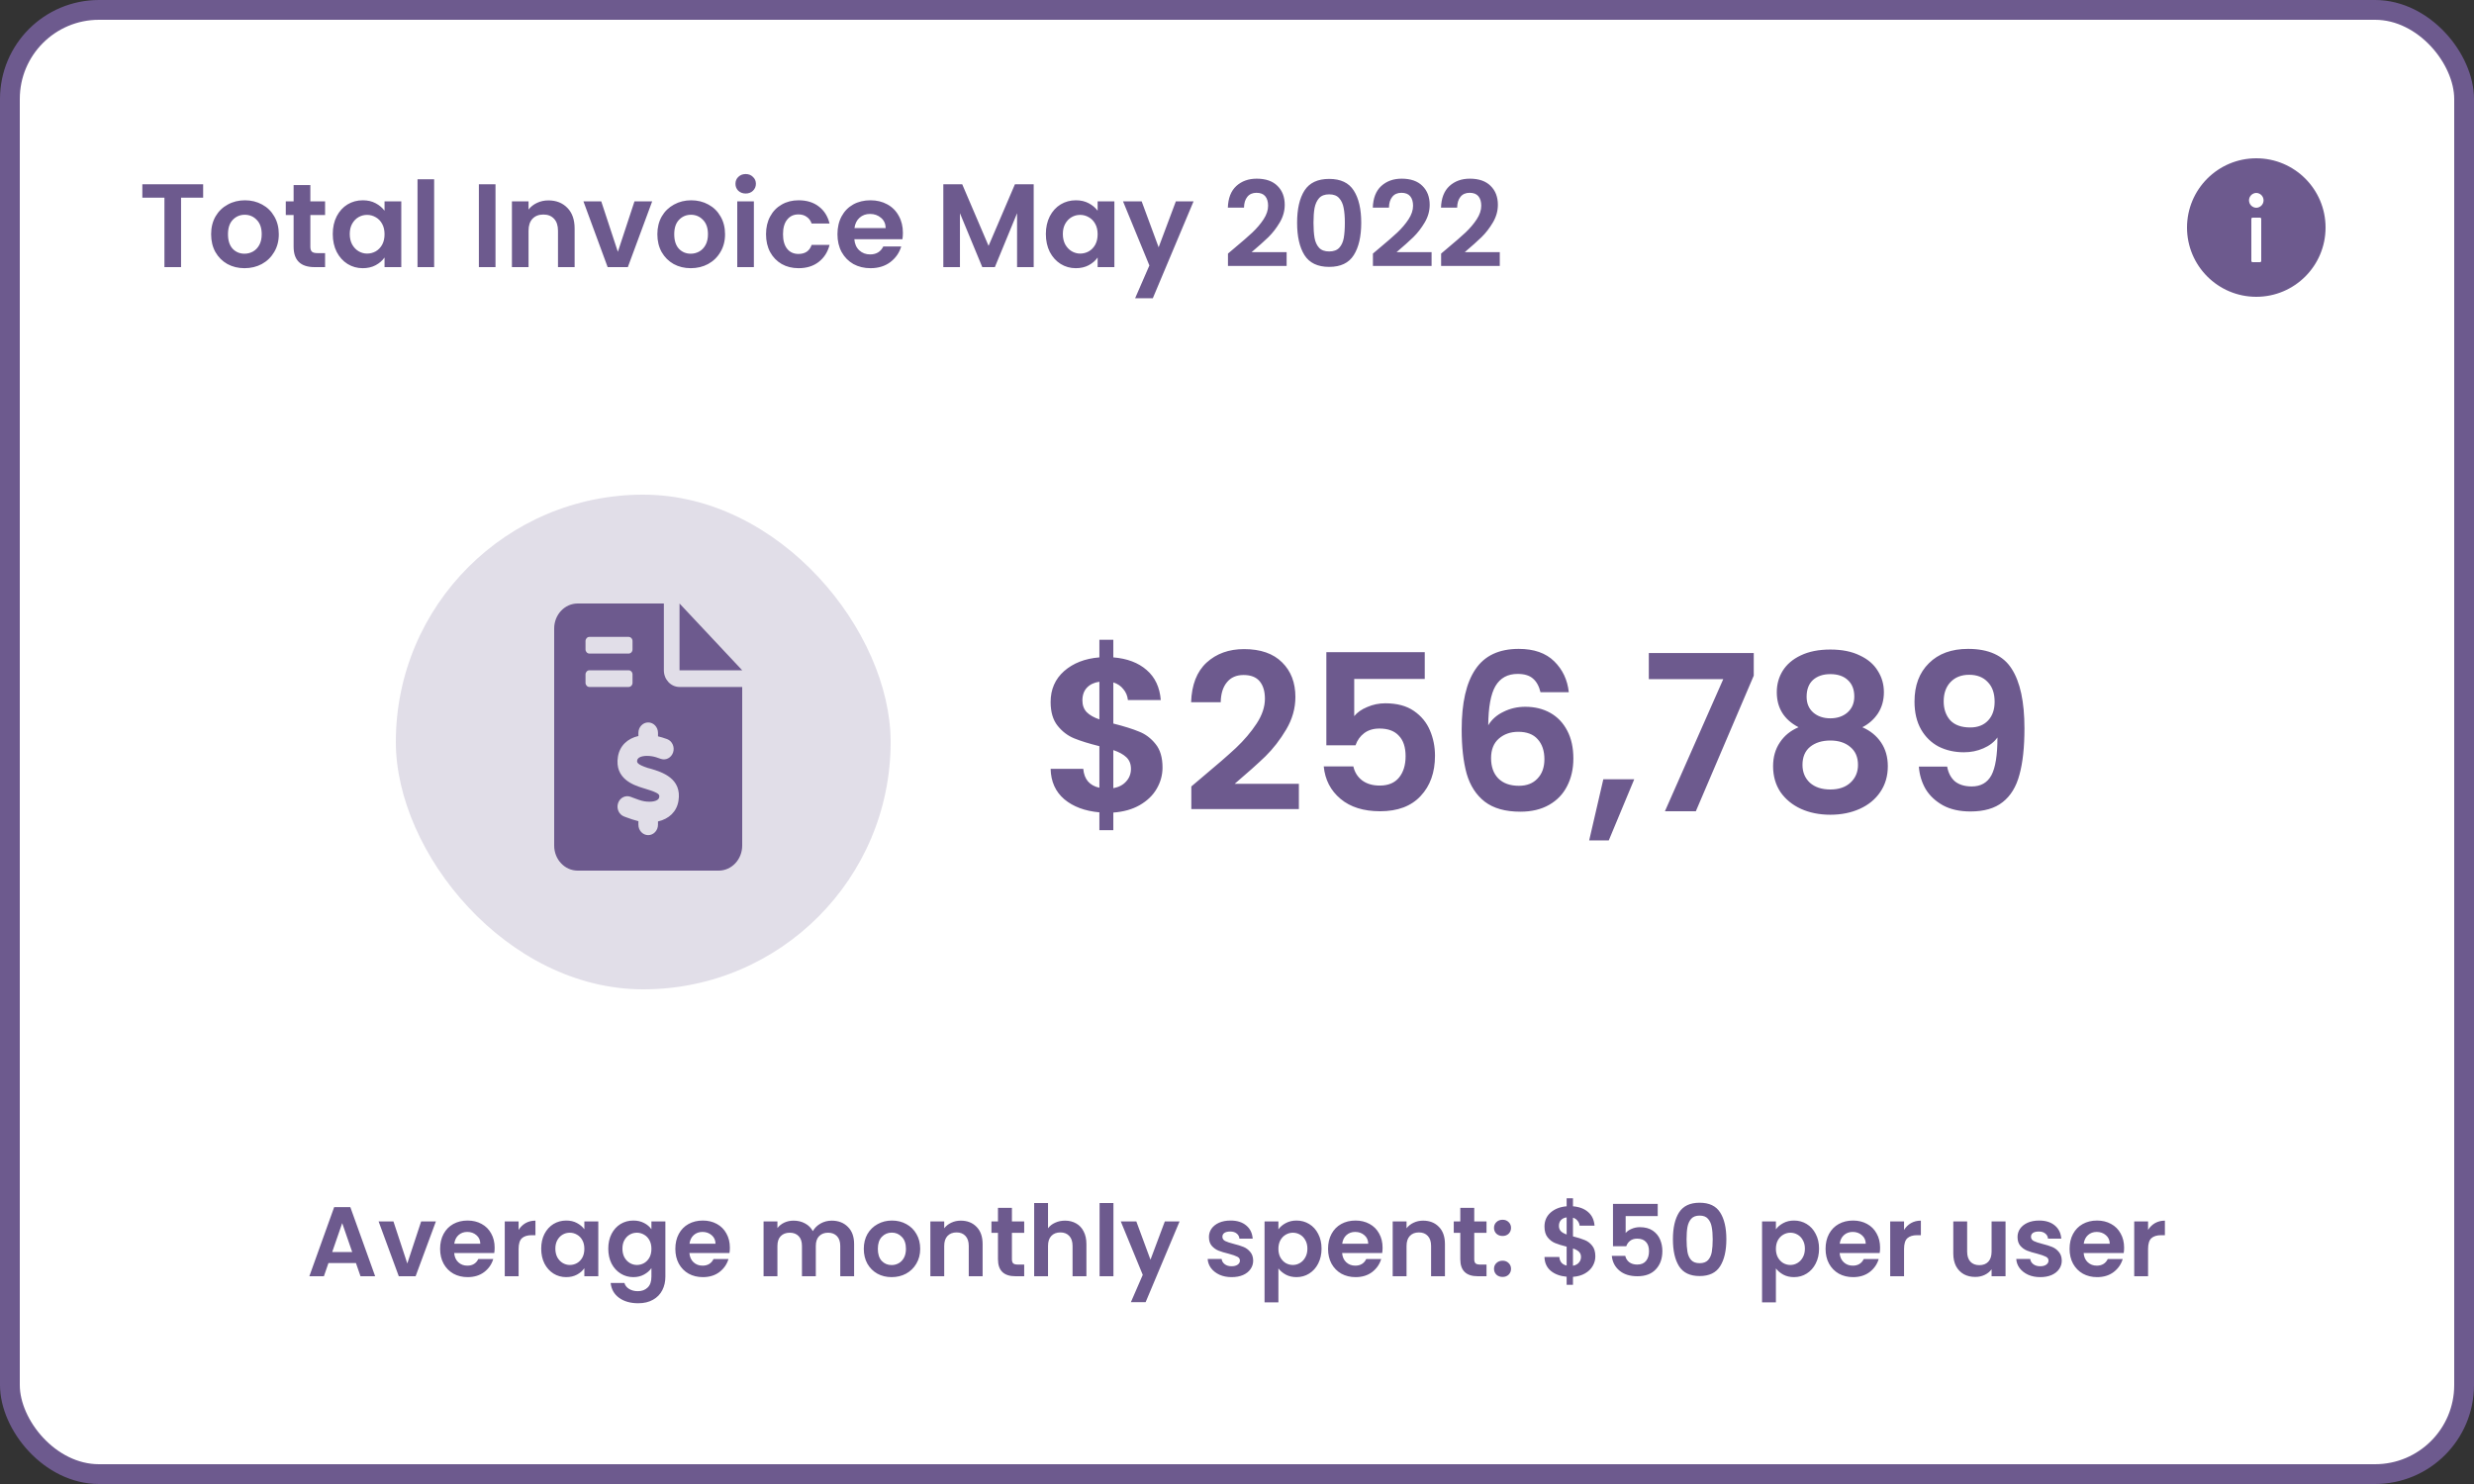 <svg width="250" height="150" viewBox="0 0 250 150" fill="none" xmlns="http://www.w3.org/2000/svg">
<rect x="0" y="0" width="250" height="150" fill="#333333" stroke="none"/>
<rect x="1" y="1" width="248" height="148" rx="9" fill="white"/>
<path d="M20.528 18.624V19.98H18.296V27H16.616V19.98H14.384V18.624H20.528ZM24.706 27.108C24.066 27.108 23.49 26.968 22.978 26.688C22.466 26.4 22.062 25.996 21.766 25.476C21.478 24.956 21.334 24.356 21.334 23.676C21.334 22.996 21.482 22.396 21.778 21.876C22.082 21.356 22.494 20.956 23.014 20.676C23.534 20.388 24.114 20.244 24.754 20.244C25.394 20.244 25.974 20.388 26.494 20.676C27.014 20.956 27.422 21.356 27.718 21.876C28.022 22.396 28.174 22.996 28.174 23.676C28.174 24.356 28.018 24.956 27.706 25.476C27.402 25.996 26.986 26.4 26.458 26.688C25.938 26.968 25.354 27.108 24.706 27.108ZM24.706 25.644C25.01 25.644 25.294 25.572 25.558 25.428C25.83 25.276 26.046 25.052 26.206 24.756C26.366 24.46 26.446 24.1 26.446 23.676C26.446 23.044 26.278 22.56 25.942 22.224C25.614 21.88 25.21 21.708 24.73 21.708C24.25 21.708 23.846 21.88 23.518 22.224C23.198 22.56 23.038 23.044 23.038 23.676C23.038 24.308 23.194 24.796 23.506 25.14C23.826 25.476 24.226 25.644 24.706 25.644ZM31.362 21.732V24.948C31.362 25.172 31.414 25.336 31.518 25.44C31.63 25.536 31.814 25.584 32.07 25.584H32.85V27H31.794C30.378 27 29.67 26.312 29.67 24.936V21.732H28.878V20.352H29.67V18.708H31.362V20.352H32.85V21.732H31.362ZM33.627 23.652C33.627 22.98 33.758 22.384 34.023 21.864C34.294 21.344 34.658 20.944 35.114 20.664C35.578 20.384 36.094 20.244 36.663 20.244C37.158 20.244 37.59 20.344 37.959 20.544C38.334 20.744 38.635 20.996 38.858 21.3V20.352H40.55V27H38.858V26.028C38.642 26.34 38.343 26.6 37.959 26.808C37.583 27.008 37.147 27.108 36.651 27.108C36.09 27.108 35.578 26.964 35.114 26.676C34.658 26.388 34.294 25.984 34.023 25.464C33.758 24.936 33.627 24.332 33.627 23.652ZM38.858 23.676C38.858 23.268 38.779 22.92 38.618 22.632C38.459 22.336 38.242 22.112 37.971 21.96C37.699 21.8 37.407 21.72 37.094 21.72C36.782 21.72 36.495 21.796 36.23 21.948C35.967 22.1 35.751 22.324 35.583 22.62C35.422 22.908 35.343 23.252 35.343 23.652C35.343 24.052 35.422 24.404 35.583 24.708C35.751 25.004 35.967 25.232 36.23 25.392C36.502 25.552 36.791 25.632 37.094 25.632C37.407 25.632 37.699 25.556 37.971 25.404C38.242 25.244 38.459 25.02 38.618 24.732C38.779 24.436 38.858 24.084 38.858 23.676ZM43.871 18.12V27H42.191V18.12H43.871ZM50.071 18.624V27H48.391V18.624H50.071ZM55.414 20.256C56.206 20.256 56.846 20.508 57.334 21.012C57.822 21.508 58.066 22.204 58.066 23.1V27H56.386V23.328C56.386 22.8 56.254 22.396 55.99 22.116C55.726 21.828 55.366 21.684 54.91 21.684C54.446 21.684 54.078 21.828 53.806 22.116C53.542 22.396 53.41 22.8 53.41 23.328V27H51.73V20.352H53.41V21.18C53.634 20.892 53.918 20.668 54.262 20.508C54.614 20.34 54.998 20.256 55.414 20.256ZM62.436 25.452L64.116 20.352H65.904L63.444 27H61.404L58.956 20.352H60.756L62.436 25.452ZM69.799 27.108C69.159 27.108 68.584 26.968 68.072 26.688C67.559 26.4 67.156 25.996 66.859 25.476C66.572 24.956 66.427 24.356 66.427 23.676C66.427 22.996 66.576 22.396 66.871 21.876C67.175 21.356 67.588 20.956 68.108 20.676C68.627 20.388 69.207 20.244 69.847 20.244C70.487 20.244 71.067 20.388 71.588 20.676C72.108 20.956 72.516 21.356 72.811 21.876C73.115 22.396 73.267 22.996 73.267 23.676C73.267 24.356 73.112 24.956 72.799 25.476C72.496 25.996 72.079 26.4 71.552 26.688C71.031 26.968 70.448 27.108 69.799 27.108ZM69.799 25.644C70.103 25.644 70.388 25.572 70.651 25.428C70.924 25.276 71.139 25.052 71.299 24.756C71.46 24.46 71.54 24.1 71.54 23.676C71.54 23.044 71.371 22.56 71.035 22.224C70.707 21.88 70.303 21.708 69.823 21.708C69.344 21.708 68.939 21.88 68.612 22.224C68.291 22.56 68.132 23.044 68.132 23.676C68.132 24.308 68.287 24.796 68.6 25.14C68.919 25.476 69.32 25.644 69.799 25.644ZM75.352 19.56C75.056 19.56 74.808 19.468 74.608 19.284C74.416 19.092 74.32 18.856 74.32 18.576C74.32 18.296 74.416 18.064 74.608 17.88C74.808 17.688 75.056 17.592 75.352 17.592C75.648 17.592 75.892 17.688 76.084 17.88C76.284 18.064 76.384 18.296 76.384 18.576C76.384 18.856 76.284 19.092 76.084 19.284C75.892 19.468 75.648 19.56 75.352 19.56ZM76.18 20.352V27H74.5V20.352H76.18ZM77.408 23.676C77.408 22.988 77.548 22.388 77.828 21.876C78.108 21.356 78.496 20.956 78.992 20.676C79.488 20.388 80.056 20.244 80.696 20.244C81.52 20.244 82.2 20.452 82.736 20.868C83.28 21.276 83.644 21.852 83.828 22.596H82.016C81.92 22.308 81.756 22.084 81.524 21.924C81.3 21.756 81.02 21.672 80.684 21.672C80.204 21.672 79.824 21.848 79.544 22.2C79.264 22.544 79.124 23.036 79.124 23.676C79.124 24.308 79.264 24.8 79.544 25.152C79.824 25.496 80.204 25.668 80.684 25.668C81.364 25.668 81.808 25.364 82.016 24.756H83.828C83.644 25.476 83.28 26.048 82.736 26.472C82.192 26.896 81.512 27.108 80.696 27.108C80.056 27.108 79.488 26.968 78.992 26.688C78.496 26.4 78.108 26 77.828 25.488C77.548 24.968 77.408 24.364 77.408 23.676ZM91.239 23.532C91.239 23.772 91.222 23.988 91.191 24.18H86.331C86.371 24.66 86.538 25.036 86.835 25.308C87.13 25.58 87.495 25.716 87.927 25.716C88.55 25.716 88.995 25.448 89.258 24.912H91.07C90.879 25.552 90.51 26.08 89.966 26.496C89.422 26.904 88.754 27.108 87.963 27.108C87.323 27.108 86.746 26.968 86.234 26.688C85.731 26.4 85.335 25.996 85.046 25.476C84.766 24.956 84.626 24.356 84.626 23.676C84.626 22.988 84.766 22.384 85.046 21.864C85.326 21.344 85.719 20.944 86.222 20.664C86.727 20.384 87.306 20.244 87.963 20.244C88.594 20.244 89.159 20.38 89.654 20.652C90.159 20.924 90.546 21.312 90.819 21.816C91.099 22.312 91.239 22.884 91.239 23.532ZM89.499 23.052C89.49 22.62 89.335 22.276 89.031 22.02C88.727 21.756 88.355 21.624 87.915 21.624C87.499 21.624 87.147 21.752 86.859 22.008C86.579 22.256 86.406 22.604 86.343 23.052H89.499ZM104.456 18.624V27H102.776V21.552L100.532 27H99.26L97.004 21.552V27H95.324V18.624H97.232L99.896 24.852L102.56 18.624H104.456ZM105.685 23.652C105.685 22.98 105.817 22.384 106.081 21.864C106.353 21.344 106.717 20.944 107.173 20.664C107.637 20.384 108.153 20.244 108.721 20.244C109.217 20.244 109.649 20.344 110.017 20.544C110.393 20.744 110.693 20.996 110.917 21.3V20.352H112.609V27H110.917V26.028C110.701 26.34 110.401 26.6 110.017 26.808C109.641 27.008 109.205 27.108 108.709 27.108C108.149 27.108 107.637 26.964 107.173 26.676C106.717 26.388 106.353 25.984 106.081 25.464C105.817 24.936 105.685 24.332 105.685 23.652ZM110.917 23.676C110.917 23.268 110.837 22.92 110.677 22.632C110.517 22.336 110.301 22.112 110.029 21.96C109.757 21.8 109.465 21.72 109.153 21.72C108.841 21.72 108.553 21.796 108.289 21.948C108.025 22.1 107.809 22.324 107.641 22.62C107.481 22.908 107.401 23.252 107.401 23.652C107.401 24.052 107.481 24.404 107.641 24.708C107.809 25.004 108.025 25.232 108.289 25.392C108.561 25.552 108.849 25.632 109.153 25.632C109.465 25.632 109.757 25.556 110.029 25.404C110.301 25.244 110.517 25.02 110.677 24.732C110.837 24.436 110.917 24.084 110.917 23.676ZM120.61 20.352L116.494 30.144H114.706L116.146 26.832L113.482 20.352H115.366L117.082 24.996L118.822 20.352H120.61ZM124.711 25.104C125.479 24.464 126.091 23.932 126.547 23.508C127.003 23.076 127.383 22.628 127.687 22.164C127.991 21.7 128.143 21.244 128.143 20.796C128.143 20.388 128.047 20.068 127.855 19.836C127.663 19.604 127.367 19.488 126.967 19.488C126.567 19.488 126.259 19.624 126.043 19.896C125.827 20.16 125.715 20.524 125.707 20.988H124.075C124.107 20.028 124.391 19.3 124.927 18.804C125.471 18.308 126.159 18.06 126.991 18.06C127.903 18.06 128.603 18.304 129.091 18.792C129.579 19.272 129.823 19.908 129.823 20.7C129.823 21.324 129.655 21.92 129.319 22.488C128.983 23.056 128.599 23.552 128.167 23.976C127.735 24.392 127.171 24.896 126.475 25.488H130.015V26.88H124.087V25.632L124.711 25.104ZM131.074 22.512C131.074 21.128 131.322 20.044 131.818 19.26C132.322 18.476 133.154 18.084 134.314 18.084C135.474 18.084 136.302 18.476 136.798 19.26C137.302 20.044 137.554 21.128 137.554 22.512C137.554 23.904 137.302 24.996 136.798 25.788C136.302 26.58 135.474 26.976 134.314 26.976C133.154 26.976 132.322 26.58 131.818 25.788C131.322 24.996 131.074 23.904 131.074 22.512ZM135.898 22.512C135.898 21.92 135.858 21.424 135.778 21.024C135.706 20.616 135.554 20.284 135.322 20.028C135.098 19.772 134.762 19.644 134.314 19.644C133.866 19.644 133.526 19.772 133.294 20.028C133.07 20.284 132.918 20.616 132.838 21.024C132.766 21.424 132.73 21.92 132.73 22.512C132.73 23.12 132.766 23.632 132.838 24.048C132.91 24.456 133.062 24.788 133.294 25.044C133.526 25.292 133.866 25.416 134.314 25.416C134.762 25.416 135.102 25.292 135.334 25.044C135.566 24.788 135.718 24.456 135.79 24.048C135.862 23.632 135.898 23.12 135.898 22.512ZM139.359 25.104C140.127 24.464 140.739 23.932 141.195 23.508C141.651 23.076 142.031 22.628 142.335 22.164C142.639 21.7 142.791 21.244 142.791 20.796C142.791 20.388 142.695 20.068 142.503 19.836C142.311 19.604 142.015 19.488 141.615 19.488C141.215 19.488 140.907 19.624 140.691 19.896C140.475 20.16 140.363 20.524 140.355 20.988H138.723C138.755 20.028 139.039 19.3 139.575 18.804C140.119 18.308 140.807 18.06 141.639 18.06C142.551 18.06 143.251 18.304 143.739 18.792C144.227 19.272 144.471 19.908 144.471 20.7C144.471 21.324 144.303 21.92 143.967 22.488C143.631 23.056 143.247 23.552 142.815 23.976C142.383 24.392 141.819 24.896 141.123 25.488H144.663V26.88H138.735V25.632L139.359 25.104ZM146.25 25.104C147.018 24.464 147.63 23.932 148.086 23.508C148.542 23.076 148.922 22.628 149.226 22.164C149.53 21.7 149.682 21.244 149.682 20.796C149.682 20.388 149.586 20.068 149.394 19.836C149.202 19.604 148.906 19.488 148.506 19.488C148.106 19.488 147.798 19.624 147.582 19.896C147.366 20.16 147.254 20.524 147.246 20.988H145.614C145.646 20.028 145.93 19.3 146.466 18.804C147.01 18.308 147.698 18.06 148.53 18.06C149.442 18.06 150.142 18.304 150.63 18.792C151.118 19.272 151.362 19.908 151.362 20.7C151.362 21.324 151.194 21.92 150.858 22.488C150.522 23.056 150.138 23.552 149.706 23.976C149.274 24.392 148.71 24.896 148.014 25.488H151.554V26.88H145.626V25.632L146.25 25.104Z" fill="#6D5A8E"/>
<path d="M228 16C224.134 16 221 19.134 221 23C221 26.866 224.134 30 228 30C231.866 30 235 26.866 235 23C235 19.134 231.866 16 228 16ZM228.5 26.375C228.5 26.444 228.444 26.5 228.375 26.5H227.625C227.556 26.5 227.5 26.444 227.5 26.375V22.125C227.5 22.056 227.556 22 227.625 22H228.375C228.444 22 228.5 22.056 228.5 22.125V26.375ZM228 21C227.804 20.996 227.617 20.915 227.479 20.775C227.342 20.635 227.265 20.446 227.265 20.25C227.265 20.054 227.342 19.865 227.479 19.725C227.617 19.585 227.804 19.504 228 19.5C228.196 19.504 228.383 19.585 228.521 19.725C228.658 19.865 228.735 20.054 228.735 20.25C228.735 20.446 228.658 20.635 228.521 20.775C228.383 20.915 228.196 20.996 228 21Z" fill="#6D5A8E"/>
<rect x="40" y="50" width="50" height="50" rx="25" fill="#6D5A8E" fill-opacity="0.2"/>
<path d="M75 67.75H68.667V61L75 67.75ZM68.667 69.438H75V85.469C75 86.867 73.937 88 72.625 88H58.375C57.063 88 56 86.866 56 85.469V63.531C56 62.133 57.063 61 58.375 61H67.083L67.084 67.75C67.083 68.683 67.791 69.438 68.667 69.438ZM59.167 65.641C59.167 65.872 59.346 66.062 59.562 66.062H63.521C63.739 66.062 63.917 65.872 63.917 65.641V64.797C63.917 64.566 63.739 64.375 63.521 64.375H59.562C59.346 64.375 59.167 64.566 59.167 64.797V65.641ZM59.562 69.438H63.521C63.739 69.438 63.917 69.248 63.917 69.016V68.172C63.917 67.94 63.739 67.75 63.521 67.75H59.562C59.346 67.75 59.167 67.94 59.167 68.172V69.016C59.167 69.248 59.346 69.438 59.562 69.438ZM65.772 77.706L65.456 77.622C64.327 77.253 64.352 77.037 64.392 76.847C64.46 76.435 65.213 76.334 65.889 76.445C66.166 76.489 66.47 76.593 66.76 76.7C67.274 76.89 67.84 76.598 68.019 76.049C68.198 75.499 67.925 74.898 67.409 74.706C67.052 74.575 66.76 74.491 66.491 74.428V74.078C66.491 73.496 66.048 73.023 65.501 73.023C64.954 73.023 64.511 73.496 64.511 74.078V74.394C63.402 74.648 62.62 75.386 62.442 76.488C62.076 78.747 64.084 79.375 64.942 79.644L65.229 79.733C66.678 80.174 66.654 80.323 66.611 80.591C66.543 81.003 65.79 81.105 65.111 80.993C64.768 80.939 64.329 80.771 63.941 80.623L63.719 80.537C63.204 80.347 62.639 80.632 62.457 81.181C62.275 81.73 62.545 82.333 63.06 82.528L63.271 82.607C63.655 82.754 64.082 82.901 64.511 83.003V83.359C64.511 83.941 64.954 84.414 65.501 84.414C66.047 84.414 66.49 83.941 66.49 83.359V83.03C67.597 82.777 68.381 82.052 68.56 80.95C68.929 78.666 66.876 78.038 65.772 77.706Z" fill="#6D5A8E"/>
<path d="M117.474 77.578C117.474 78.341 117.276 79.059 116.88 79.734C116.499 80.394 115.927 80.944 115.164 81.384C114.416 81.809 113.529 82.059 112.502 82.132V83.914H111.094V82.11C109.627 81.978 108.447 81.538 107.552 80.79C106.657 80.027 106.195 79.001 106.166 77.71H109.466C109.554 78.766 110.097 79.404 111.094 79.624V75.422C110.038 75.158 109.187 74.894 108.542 74.63C107.897 74.366 107.339 73.941 106.87 73.354C106.401 72.767 106.166 71.968 106.166 70.956C106.166 69.68 106.621 68.639 107.53 67.832C108.454 67.025 109.642 66.563 111.094 66.446V64.664H112.502V66.446C113.91 66.563 115.032 66.989 115.868 67.722C116.719 68.455 117.195 69.467 117.298 70.758H113.976C113.932 70.333 113.778 69.966 113.514 69.658C113.265 69.335 112.927 69.108 112.502 68.976V73.134C113.602 73.413 114.467 73.684 115.098 73.948C115.743 74.197 116.301 74.615 116.77 75.202C117.239 75.774 117.474 76.566 117.474 77.578ZM109.378 70.802C109.378 71.286 109.525 71.682 109.818 71.99C110.111 72.283 110.537 72.525 111.094 72.716V68.91C110.566 68.983 110.148 69.181 109.84 69.504C109.532 69.827 109.378 70.259 109.378 70.802ZM112.502 79.668C113.059 79.565 113.492 79.338 113.8 78.986C114.123 78.634 114.284 78.209 114.284 77.71C114.284 77.226 114.13 76.837 113.822 76.544C113.514 76.251 113.074 76.009 112.502 75.818V79.668ZM121.529 78.524C122.937 77.351 124.059 76.375 124.895 75.598C125.731 74.806 126.427 73.985 126.985 73.134C127.542 72.283 127.821 71.447 127.821 70.626C127.821 69.878 127.645 69.291 127.293 68.866C126.941 68.441 126.398 68.228 125.665 68.228C124.931 68.228 124.367 68.477 123.971 68.976C123.575 69.46 123.369 70.127 123.355 70.978H120.363C120.421 69.218 120.942 67.883 121.925 66.974C122.922 66.065 124.183 65.61 125.709 65.61C127.381 65.61 128.664 66.057 129.559 66.952C130.453 67.832 130.901 68.998 130.901 70.45C130.901 71.594 130.593 72.687 129.977 73.728C129.361 74.769 128.657 75.679 127.865 76.456C127.073 77.219 126.039 78.143 124.763 79.228H131.253V81.78H120.385V79.492L121.529 78.524ZM143.973 68.624H136.845V72.386C137.153 72.005 137.593 71.697 138.165 71.462C138.737 71.213 139.346 71.088 139.991 71.088C141.165 71.088 142.125 71.345 142.873 71.858C143.621 72.371 144.164 73.031 144.501 73.838C144.839 74.63 145.007 75.481 145.007 76.39C145.007 78.077 144.523 79.433 143.555 80.46C142.602 81.487 141.238 82 139.463 82C137.791 82 136.457 81.582 135.459 80.746C134.462 79.91 133.897 78.817 133.765 77.468H136.757C136.889 78.055 137.183 78.524 137.637 78.876C138.107 79.228 138.701 79.404 139.419 79.404C140.285 79.404 140.937 79.133 141.377 78.59C141.817 78.047 142.037 77.329 142.037 76.434C142.037 75.525 141.81 74.835 141.355 74.366C140.915 73.882 140.263 73.64 139.397 73.64C138.781 73.64 138.268 73.794 137.857 74.102C137.447 74.41 137.153 74.821 136.977 75.334H134.029V65.918H143.973V68.624ZM155.668 69.966C155.521 69.35 155.264 68.888 154.898 68.58C154.546 68.272 154.032 68.118 153.358 68.118C152.346 68.118 151.598 68.529 151.114 69.35C150.644 70.157 150.402 71.477 150.388 73.31C150.74 72.723 151.253 72.269 151.928 71.946C152.602 71.609 153.336 71.44 154.128 71.44C155.081 71.44 155.924 71.645 156.658 72.056C157.391 72.467 157.963 73.068 158.374 73.86C158.784 74.637 158.99 75.576 158.99 76.676C158.99 77.717 158.777 78.649 158.352 79.47C157.941 80.277 157.332 80.907 156.526 81.362C155.719 81.817 154.758 82.044 153.644 82.044C152.118 82.044 150.916 81.707 150.036 81.032C149.17 80.357 148.562 79.419 148.21 78.216C147.872 76.999 147.704 75.503 147.704 73.728C147.704 71.044 148.166 69.02 149.09 67.656C150.014 66.277 151.473 65.588 153.468 65.588C155.008 65.588 156.203 66.006 157.054 66.842C157.904 67.678 158.396 68.719 158.528 69.966H155.668ZM153.424 73.97C152.646 73.97 151.994 74.197 151.466 74.652C150.938 75.107 150.674 75.767 150.674 76.632C150.674 77.497 150.916 78.179 151.4 78.678C151.898 79.177 152.595 79.426 153.49 79.426C154.282 79.426 154.905 79.184 155.36 78.7C155.829 78.216 156.064 77.563 156.064 76.742C156.064 75.891 155.836 75.217 155.382 74.718C154.942 74.219 154.289 73.97 153.424 73.97ZM165.142 78.766L162.568 84.948H160.588L162.018 78.766H165.142ZM177.218 68.294L171.366 82H168.242L174.138 68.646H166.614V66.006H177.218V68.294ZM181.746 73.508C180.28 72.745 179.546 71.565 179.546 69.966C179.546 69.174 179.744 68.455 180.14 67.81C180.551 67.15 181.16 66.629 181.966 66.248C182.788 65.852 183.785 65.654 184.958 65.654C186.132 65.654 187.122 65.852 187.928 66.248C188.75 66.629 189.358 67.15 189.754 67.81C190.165 68.455 190.37 69.174 190.37 69.966C190.37 70.773 190.172 71.484 189.776 72.1C189.38 72.701 188.852 73.171 188.192 73.508C188.999 73.86 189.63 74.373 190.084 75.048C190.539 75.723 190.766 76.522 190.766 77.446C190.766 78.443 190.51 79.316 189.996 80.064C189.498 80.797 188.808 81.362 187.928 81.758C187.048 82.154 186.058 82.352 184.958 82.352C183.858 82.352 182.868 82.154 181.988 81.758C181.123 81.362 180.434 80.797 179.92 80.064C179.422 79.316 179.172 78.443 179.172 77.446C179.172 76.522 179.4 75.723 179.854 75.048C180.309 74.359 180.94 73.845 181.746 73.508ZM187.378 70.406C187.378 69.687 187.158 69.13 186.718 68.734C186.293 68.338 185.706 68.14 184.958 68.14C184.225 68.14 183.638 68.338 183.198 68.734C182.773 69.13 182.56 69.695 182.56 70.428C182.56 71.088 182.78 71.616 183.22 72.012C183.675 72.408 184.254 72.606 184.958 72.606C185.662 72.606 186.242 72.408 186.696 72.012C187.151 71.601 187.378 71.066 187.378 70.406ZM184.958 74.85C184.122 74.85 183.44 75.063 182.912 75.488C182.399 75.913 182.142 76.522 182.142 77.314C182.142 78.047 182.392 78.649 182.89 79.118C183.404 79.573 184.093 79.8 184.958 79.8C185.824 79.8 186.506 79.565 187.004 79.096C187.503 78.627 187.752 78.033 187.752 77.314C187.752 76.537 187.496 75.935 186.982 75.51C186.469 75.07 185.794 74.85 184.958 74.85ZM196.763 77.49C196.881 78.135 197.145 78.634 197.555 78.986C197.981 79.323 198.545 79.492 199.249 79.492C200.159 79.492 200.819 79.118 201.229 78.37C201.64 77.607 201.845 76.331 201.845 74.542C201.508 75.011 201.031 75.378 200.415 75.642C199.814 75.906 199.161 76.038 198.457 76.038C197.519 76.038 196.668 75.847 195.905 75.466C195.157 75.07 194.563 74.491 194.123 73.728C193.683 72.951 193.463 72.012 193.463 70.912C193.463 69.284 193.947 67.993 194.915 67.04C195.883 66.072 197.203 65.588 198.875 65.588C200.958 65.588 202.425 66.255 203.275 67.59C204.141 68.925 204.573 70.934 204.573 73.618C204.573 75.525 204.405 77.087 204.067 78.304C203.745 79.521 203.18 80.445 202.373 81.076C201.581 81.707 200.496 82.022 199.117 82.022C198.032 82.022 197.108 81.817 196.345 81.406C195.583 80.981 194.996 80.431 194.585 79.756C194.189 79.067 193.962 78.311 193.903 77.49H196.763ZM199.095 73.53C199.858 73.53 200.459 73.295 200.899 72.826C201.339 72.357 201.559 71.726 201.559 70.934C201.559 70.069 201.325 69.401 200.855 68.932C200.401 68.448 199.777 68.206 198.985 68.206C198.193 68.206 197.563 68.455 197.093 68.954C196.639 69.438 196.411 70.083 196.411 70.89C196.411 71.667 196.631 72.305 197.071 72.804C197.526 73.288 198.201 73.53 199.095 73.53Z" fill="#6D5A8E"/>
<path d="M35.97 127.67H33.19L32.73 129H31.26L33.77 122.01H35.4L37.91 129H36.43L35.97 127.67ZM35.59 126.55L34.58 123.63L33.57 126.55H35.59ZM41.158 127.71L42.558 123.46H44.048L41.998 129H40.298L38.258 123.46H39.758L41.158 127.71ZM49.984 126.11C49.984 126.31 49.971 126.49 49.944 126.65H45.895C45.928 127.05 46.068 127.363 46.315 127.59C46.561 127.817 46.864 127.93 47.224 127.93C47.745 127.93 48.114 127.707 48.334 127.26H49.844C49.684 127.793 49.378 128.233 48.925 128.58C48.471 128.92 47.914 129.09 47.255 129.09C46.721 129.09 46.241 128.973 45.815 128.74C45.395 128.5 45.065 128.163 44.825 127.73C44.591 127.297 44.474 126.797 44.474 126.23C44.474 125.657 44.591 125.153 44.825 124.72C45.058 124.287 45.385 123.953 45.804 123.72C46.224 123.487 46.708 123.37 47.255 123.37C47.781 123.37 48.251 123.483 48.664 123.71C49.084 123.937 49.408 124.26 49.635 124.68C49.868 125.093 49.984 125.57 49.984 126.11ZM48.535 125.71C48.528 125.35 48.398 125.063 48.145 124.85C47.891 124.63 47.581 124.52 47.215 124.52C46.868 124.52 46.575 124.627 46.334 124.84C46.101 125.047 45.958 125.337 45.904 125.71H48.535ZM52.406 124.32C52.586 124.027 52.82 123.797 53.106 123.63C53.4 123.463 53.733 123.38 54.106 123.38V124.85H53.736C53.296 124.85 52.963 124.953 52.736 125.16C52.516 125.367 52.406 125.727 52.406 126.24V129H51.006V123.46H52.406V124.32ZM54.689 126.21C54.689 125.65 54.799 125.153 55.019 124.72C55.246 124.287 55.549 123.953 55.929 123.72C56.316 123.487 56.746 123.37 57.219 123.37C57.633 123.37 57.993 123.453 58.299 123.62C58.613 123.787 58.863 123.997 59.049 124.25V123.46H60.459V129H59.049V128.19C58.869 128.45 58.619 128.667 58.299 128.84C57.986 129.007 57.623 129.09 57.209 129.09C56.743 129.09 56.316 128.97 55.929 128.73C55.549 128.49 55.246 128.153 55.019 127.72C54.799 127.28 54.689 126.777 54.689 126.21ZM59.049 126.23C59.049 125.89 58.983 125.6 58.849 125.36C58.716 125.113 58.536 124.927 58.309 124.8C58.083 124.667 57.839 124.6 57.579 124.6C57.319 124.6 57.079 124.663 56.859 124.79C56.639 124.917 56.459 125.103 56.319 125.35C56.186 125.59 56.119 125.877 56.119 126.21C56.119 126.543 56.186 126.837 56.319 127.09C56.459 127.337 56.639 127.527 56.859 127.66C57.086 127.793 57.326 127.86 57.579 127.86C57.839 127.86 58.083 127.797 58.309 127.67C58.536 127.537 58.716 127.35 58.849 127.11C58.983 126.863 59.049 126.57 59.049 126.23ZM63.997 123.37C64.41 123.37 64.773 123.453 65.087 123.62C65.4 123.78 65.647 123.99 65.827 124.25V123.46H67.237V129.04C67.237 129.553 67.133 130.01 66.927 130.41C66.72 130.817 66.41 131.137 65.997 131.37C65.583 131.61 65.083 131.73 64.497 131.73C63.71 131.73 63.063 131.547 62.557 131.18C62.057 130.813 61.773 130.313 61.707 129.68H63.097C63.17 129.933 63.327 130.133 63.567 130.28C63.813 130.433 64.11 130.51 64.457 130.51C64.863 130.51 65.193 130.387 65.447 130.14C65.7 129.9 65.827 129.533 65.827 129.04V128.18C65.647 128.44 65.397 128.657 65.077 128.83C64.763 129.003 64.403 129.09 63.997 129.09C63.53 129.09 63.103 128.97 62.717 128.73C62.33 128.49 62.023 128.153 61.797 127.72C61.577 127.28 61.467 126.777 61.467 126.21C61.467 125.65 61.577 125.153 61.797 124.72C62.023 124.287 62.327 123.953 62.707 123.72C63.093 123.487 63.523 123.37 63.997 123.37ZM65.827 126.23C65.827 125.89 65.76 125.6 65.627 125.36C65.493 125.113 65.313 124.927 65.087 124.8C64.86 124.667 64.617 124.6 64.357 124.6C64.097 124.6 63.857 124.663 63.637 124.79C63.417 124.917 63.237 125.103 63.097 125.35C62.963 125.59 62.897 125.877 62.897 126.21C62.897 126.543 62.963 126.837 63.097 127.09C63.237 127.337 63.417 127.527 63.637 127.66C63.863 127.793 64.103 127.86 64.357 127.86C64.617 127.86 64.86 127.797 65.087 127.67C65.313 127.537 65.493 127.35 65.627 127.11C65.76 126.863 65.827 126.57 65.827 126.23ZM73.754 126.11C73.754 126.31 73.741 126.49 73.714 126.65H69.664C69.697 127.05 69.837 127.363 70.084 127.59C70.331 127.817 70.634 127.93 70.994 127.93C71.514 127.93 71.884 127.707 72.104 127.26H73.614C73.454 127.793 73.147 128.233 72.694 128.58C72.241 128.92 71.684 129.09 71.024 129.09C70.491 129.09 70.011 128.973 69.584 128.74C69.164 128.5 68.834 128.163 68.594 127.73C68.361 127.297 68.244 126.797 68.244 126.23C68.244 125.657 68.361 125.153 68.594 124.72C68.827 124.287 69.154 123.953 69.574 123.72C69.994 123.487 70.477 123.37 71.024 123.37C71.551 123.37 72.021 123.483 72.434 123.71C72.854 123.937 73.177 124.26 73.404 124.68C73.637 125.093 73.754 125.57 73.754 126.11ZM72.304 125.71C72.297 125.35 72.167 125.063 71.914 124.85C71.661 124.63 71.351 124.52 70.984 124.52C70.637 124.52 70.344 124.627 70.104 124.84C69.871 125.047 69.727 125.337 69.674 125.71H72.304ZM84.039 123.38C84.719 123.38 85.265 123.59 85.679 124.01C86.099 124.423 86.309 125.003 86.309 125.75V129H84.909V125.94C84.909 125.507 84.799 125.177 84.579 124.95C84.359 124.717 84.059 124.6 83.679 124.6C83.299 124.6 82.995 124.717 82.769 124.95C82.549 125.177 82.439 125.507 82.439 125.94V129H81.039V125.94C81.039 125.507 80.929 125.177 80.709 124.95C80.489 124.717 80.189 124.6 79.809 124.6C79.422 124.6 79.115 124.717 78.889 124.95C78.669 125.177 78.559 125.507 78.559 125.94V129H77.159V123.46H78.559V124.13C78.739 123.897 78.969 123.713 79.249 123.58C79.535 123.447 79.849 123.38 80.189 123.38C80.622 123.38 81.009 123.473 81.349 123.66C81.689 123.84 81.952 124.1 82.139 124.44C82.319 124.12 82.579 123.863 82.919 123.67C83.265 123.477 83.639 123.38 84.039 123.38ZM90.097 129.09C89.564 129.09 89.084 128.973 88.657 128.74C88.231 128.5 87.894 128.163 87.647 127.73C87.407 127.297 87.287 126.797 87.287 126.23C87.287 125.663 87.411 125.163 87.657 124.73C87.911 124.297 88.254 123.963 88.687 123.73C89.121 123.49 89.604 123.37 90.137 123.37C90.671 123.37 91.154 123.49 91.587 123.73C92.021 123.963 92.361 124.297 92.607 124.73C92.861 125.163 92.987 125.663 92.987 126.23C92.987 126.797 92.857 127.297 92.597 127.73C92.344 128.163 91.997 128.5 91.557 128.74C91.124 128.973 90.637 129.09 90.097 129.09ZM90.097 127.87C90.351 127.87 90.587 127.81 90.807 127.69C91.034 127.563 91.214 127.377 91.347 127.13C91.481 126.883 91.547 126.583 91.547 126.23C91.547 125.703 91.407 125.3 91.127 125.02C90.854 124.733 90.517 124.59 90.117 124.59C89.717 124.59 89.381 124.733 89.107 125.02C88.841 125.3 88.707 125.703 88.707 126.23C88.707 126.757 88.837 127.163 89.097 127.45C89.364 127.73 89.697 127.87 90.097 127.87ZM97.084 123.38C97.744 123.38 98.278 123.59 98.684 124.01C99.091 124.423 99.294 125.003 99.294 125.75V129H97.894V125.94C97.894 125.5 97.784 125.163 97.564 124.93C97.344 124.69 97.044 124.57 96.664 124.57C96.278 124.57 95.971 124.69 95.744 124.93C95.524 125.163 95.414 125.5 95.414 125.94V129H94.014V123.46H95.414V124.15C95.601 123.91 95.838 123.723 96.124 123.59C96.418 123.45 96.738 123.38 97.084 123.38ZM102.256 124.61V127.29C102.256 127.477 102.299 127.613 102.386 127.7C102.479 127.78 102.632 127.82 102.846 127.82H103.496V129H102.616C101.436 129 100.846 128.427 100.846 127.28V124.61H100.186V123.46H100.846V122.09H102.256V123.46H103.496V124.61H102.256ZM107.623 123.38C108.043 123.38 108.416 123.473 108.743 123.66C109.069 123.84 109.323 124.11 109.503 124.47C109.689 124.823 109.783 125.25 109.783 125.75V129H108.383V125.94C108.383 125.5 108.273 125.163 108.053 124.93C107.833 124.69 107.533 124.57 107.153 124.57C106.766 124.57 106.459 124.69 106.233 124.93C106.013 125.163 105.903 125.5 105.903 125.94V129H104.503V121.6H105.903V124.15C106.083 123.91 106.323 123.723 106.623 123.59C106.923 123.45 107.256 123.38 107.623 123.38ZM112.514 121.6V129H111.114V121.6H112.514ZM119.197 123.46L115.767 131.62H114.277L115.477 128.86L113.257 123.46H114.827L116.257 127.33L117.707 123.46H119.197ZM124.455 129.09C124.001 129.09 123.595 129.01 123.235 128.85C122.875 128.683 122.588 128.46 122.375 128.18C122.168 127.9 122.055 127.59 122.035 127.25H123.445C123.471 127.463 123.575 127.64 123.755 127.78C123.941 127.92 124.171 127.99 124.445 127.99C124.711 127.99 124.918 127.937 125.065 127.83C125.218 127.723 125.295 127.587 125.295 127.42C125.295 127.24 125.201 127.107 125.015 127.02C124.835 126.927 124.545 126.827 124.145 126.72C123.731 126.62 123.391 126.517 123.125 126.41C122.865 126.303 122.638 126.14 122.445 125.92C122.258 125.7 122.165 125.403 122.165 125.03C122.165 124.723 122.251 124.443 122.425 124.19C122.605 123.937 122.858 123.737 123.185 123.59C123.518 123.443 123.908 123.37 124.355 123.37C125.015 123.37 125.541 123.537 125.935 123.87C126.328 124.197 126.545 124.64 126.585 125.2H125.245C125.225 124.98 125.131 124.807 124.965 124.68C124.805 124.547 124.588 124.48 124.315 124.48C124.061 124.48 123.865 124.527 123.725 124.62C123.591 124.713 123.525 124.843 123.525 125.01C123.525 125.197 123.618 125.34 123.805 125.44C123.991 125.533 124.281 125.63 124.675 125.73C125.075 125.83 125.405 125.933 125.665 126.04C125.925 126.147 126.148 126.313 126.335 126.54C126.528 126.76 126.628 127.053 126.635 127.42C126.635 127.74 126.545 128.027 126.365 128.28C126.191 128.533 125.938 128.733 125.605 128.88C125.278 129.02 124.895 129.09 124.455 129.09ZM129.184 124.26C129.364 124.007 129.61 123.797 129.924 123.63C130.244 123.457 130.607 123.37 131.014 123.37C131.487 123.37 131.914 123.487 132.294 123.72C132.68 123.953 132.984 124.287 133.204 124.72C133.43 125.147 133.544 125.643 133.544 126.21C133.544 126.777 133.43 127.28 133.204 127.72C132.984 128.153 132.68 128.49 132.294 128.73C131.914 128.97 131.487 129.09 131.014 129.09C130.607 129.09 130.247 129.007 129.934 128.84C129.627 128.673 129.377 128.463 129.184 128.21V131.64H127.784V123.46H129.184V124.26ZM132.114 126.21C132.114 125.877 132.044 125.59 131.904 125.35C131.77 125.103 131.59 124.917 131.364 124.79C131.144 124.663 130.904 124.6 130.644 124.6C130.39 124.6 130.15 124.667 129.924 124.8C129.704 124.927 129.524 125.113 129.384 125.36C129.25 125.607 129.184 125.897 129.184 126.23C129.184 126.563 129.25 126.853 129.384 127.1C129.524 127.347 129.704 127.537 129.924 127.67C130.15 127.797 130.39 127.86 130.644 127.86C130.904 127.86 131.144 127.793 131.364 127.66C131.59 127.527 131.77 127.337 131.904 127.09C132.044 126.843 132.114 126.55 132.114 126.21ZM139.711 126.11C139.711 126.31 139.698 126.49 139.671 126.65H135.621C135.654 127.05 135.794 127.363 136.041 127.59C136.288 127.817 136.591 127.93 136.951 127.93C137.471 127.93 137.841 127.707 138.061 127.26H139.571C139.411 127.793 139.104 128.233 138.651 128.58C138.198 128.92 137.641 129.09 136.981 129.09C136.448 129.09 135.968 128.973 135.541 128.74C135.121 128.5 134.791 128.163 134.551 127.73C134.318 127.297 134.201 126.797 134.201 126.23C134.201 125.657 134.318 125.153 134.551 124.72C134.784 124.287 135.111 123.953 135.531 123.72C135.951 123.487 136.434 123.37 136.981 123.37C137.508 123.37 137.978 123.483 138.391 123.71C138.811 123.937 139.134 124.26 139.361 124.68C139.594 125.093 139.711 125.57 139.711 126.11ZM138.261 125.71C138.254 125.35 138.124 125.063 137.871 124.85C137.618 124.63 137.308 124.52 136.941 124.52C136.594 124.52 136.301 124.627 136.061 124.84C135.828 125.047 135.684 125.337 135.631 125.71H138.261ZM143.803 123.38C144.463 123.38 144.996 123.59 145.403 124.01C145.81 124.423 146.013 125.003 146.013 125.75V129H144.613V125.94C144.613 125.5 144.503 125.163 144.283 124.93C144.063 124.69 143.763 124.57 143.383 124.57C142.996 124.57 142.69 124.69 142.463 124.93C142.243 125.163 142.133 125.5 142.133 125.94V129H140.733V123.46H142.133V124.15C142.32 123.91 142.556 123.723 142.843 123.59C143.136 123.45 143.456 123.38 143.803 123.38ZM148.974 124.61V127.29C148.974 127.477 149.018 127.613 149.104 127.7C149.198 127.78 149.351 127.82 149.564 127.82H150.214V129H149.334C148.154 129 147.564 128.427 147.564 127.28V124.61H146.904V123.46H147.564V122.09H148.974V123.46H150.214V124.61H148.974ZM151.841 129.07C151.588 129.07 151.378 128.993 151.211 128.84C151.051 128.68 150.971 128.483 150.971 128.25C150.971 128.017 151.051 127.823 151.211 127.67C151.378 127.51 151.588 127.43 151.841 127.43C152.088 127.43 152.291 127.51 152.451 127.67C152.611 127.823 152.691 128.017 152.691 128.25C152.691 128.483 152.611 128.68 152.451 128.84C152.291 128.993 152.088 129.07 151.841 129.07ZM151.841 124.93C151.588 124.93 151.378 124.853 151.211 124.7C151.051 124.54 150.971 124.343 150.971 124.11C150.971 123.877 151.051 123.683 151.211 123.53C151.378 123.37 151.588 123.29 151.841 123.29C152.088 123.29 152.291 123.37 152.451 123.53C152.611 123.683 152.691 123.877 152.691 124.11C152.691 124.343 152.611 124.54 152.451 124.7C152.291 124.853 152.088 124.93 151.841 124.93ZM161.211 126.99C161.211 127.337 161.121 127.663 160.941 127.97C160.768 128.27 160.508 128.52 160.161 128.72C159.821 128.913 159.418 129.027 158.951 129.06V129.87H158.311V129.05C157.644 128.99 157.108 128.79 156.701 128.45C156.294 128.103 156.084 127.637 156.071 127.05H157.571C157.611 127.53 157.858 127.82 158.311 127.92V126.01C157.831 125.89 157.444 125.77 157.151 125.65C156.858 125.53 156.604 125.337 156.391 125.07C156.178 124.803 156.071 124.44 156.071 123.98C156.071 123.4 156.278 122.927 156.691 122.56C157.111 122.193 157.651 121.983 158.311 121.93V121.12H158.951V121.93C159.591 121.983 160.101 122.177 160.481 122.51C160.868 122.843 161.084 123.303 161.131 123.89H159.621C159.601 123.697 159.531 123.53 159.411 123.39C159.298 123.243 159.144 123.14 158.951 123.08V124.97C159.451 125.097 159.844 125.22 160.131 125.34C160.424 125.453 160.678 125.643 160.891 125.91C161.104 126.17 161.211 126.53 161.211 126.99ZM157.531 123.91C157.531 124.13 157.598 124.31 157.731 124.45C157.864 124.583 158.058 124.693 158.311 124.78V123.05C158.071 123.083 157.881 123.173 157.741 123.32C157.601 123.467 157.531 123.663 157.531 123.91ZM158.951 127.94C159.204 127.893 159.401 127.79 159.541 127.63C159.688 127.47 159.761 127.277 159.761 127.05C159.761 126.83 159.691 126.653 159.551 126.52C159.411 126.387 159.211 126.277 158.951 126.19V127.94ZM167.514 122.92H164.274V124.63C164.414 124.457 164.614 124.317 164.874 124.21C165.134 124.097 165.411 124.04 165.704 124.04C166.237 124.04 166.674 124.157 167.014 124.39C167.354 124.623 167.601 124.923 167.754 125.29C167.907 125.65 167.984 126.037 167.984 126.45C167.984 127.217 167.764 127.833 167.324 128.3C166.891 128.767 166.271 129 165.464 129C164.704 129 164.097 128.81 163.644 128.43C163.191 128.05 162.934 127.553 162.874 126.94H164.234C164.294 127.207 164.427 127.42 164.634 127.58C164.847 127.74 165.117 127.82 165.444 127.82C165.837 127.82 166.134 127.697 166.334 127.45C166.534 127.203 166.634 126.877 166.634 126.47C166.634 126.057 166.531 125.743 166.324 125.53C166.124 125.31 165.827 125.2 165.434 125.2C165.154 125.2 164.921 125.27 164.734 125.41C164.547 125.55 164.414 125.737 164.334 125.97H162.994V121.69H167.514V122.92ZM169.05 125.26C169.05 124.107 169.256 123.203 169.67 122.55C170.09 121.897 170.783 121.57 171.75 121.57C172.716 121.57 173.406 121.897 173.82 122.55C174.24 123.203 174.45 124.107 174.45 125.26C174.45 126.42 174.24 127.33 173.82 127.99C173.406 128.65 172.716 128.98 171.75 128.98C170.783 128.98 170.09 128.65 169.67 127.99C169.256 127.33 169.05 126.42 169.05 125.26ZM173.07 125.26C173.07 124.767 173.036 124.353 172.97 124.02C172.91 123.68 172.783 123.403 172.59 123.19C172.403 122.977 172.123 122.87 171.75 122.87C171.376 122.87 171.093 122.977 170.9 123.19C170.713 123.403 170.586 123.68 170.52 124.02C170.46 124.353 170.43 124.767 170.43 125.26C170.43 125.767 170.46 126.193 170.52 126.54C170.58 126.88 170.706 127.157 170.9 127.37C171.093 127.577 171.376 127.68 171.75 127.68C172.123 127.68 172.406 127.577 172.6 127.37C172.793 127.157 172.92 126.88 172.98 126.54C173.04 126.193 173.07 125.767 173.07 125.26ZM179.457 124.26C179.637 124.007 179.884 123.797 180.197 123.63C180.517 123.457 180.881 123.37 181.287 123.37C181.761 123.37 182.187 123.487 182.567 123.72C182.954 123.953 183.257 124.287 183.477 124.72C183.704 125.147 183.817 125.643 183.817 126.21C183.817 126.777 183.704 127.28 183.477 127.72C183.257 128.153 182.954 128.49 182.567 128.73C182.187 128.97 181.761 129.09 181.287 129.09C180.881 129.09 180.521 129.007 180.207 128.84C179.901 128.673 179.651 128.463 179.457 128.21V131.64H178.057V123.46H179.457V124.26ZM182.387 126.21C182.387 125.877 182.317 125.59 182.177 125.35C182.044 125.103 181.864 124.917 181.637 124.79C181.417 124.663 181.177 124.6 180.917 124.6C180.664 124.6 180.424 124.667 180.197 124.8C179.977 124.927 179.797 125.113 179.657 125.36C179.524 125.607 179.457 125.897 179.457 126.23C179.457 126.563 179.524 126.853 179.657 127.1C179.797 127.347 179.977 127.537 180.197 127.67C180.424 127.797 180.664 127.86 180.917 127.86C181.177 127.86 181.417 127.793 181.637 127.66C181.864 127.527 182.044 127.337 182.177 127.09C182.317 126.843 182.387 126.55 182.387 126.21ZM189.985 126.11C189.985 126.31 189.971 126.49 189.945 126.65H185.895C185.928 127.05 186.068 127.363 186.315 127.59C186.561 127.817 186.865 127.93 187.225 127.93C187.745 127.93 188.115 127.707 188.335 127.26H189.845C189.685 127.793 189.378 128.233 188.925 128.58C188.471 128.92 187.915 129.09 187.255 129.09C186.721 129.09 186.241 128.973 185.815 128.74C185.395 128.5 185.065 128.163 184.825 127.73C184.591 127.297 184.475 126.797 184.475 126.23C184.475 125.657 184.591 125.153 184.825 124.72C185.058 124.287 185.385 123.953 185.805 123.72C186.225 123.487 186.708 123.37 187.255 123.37C187.781 123.37 188.251 123.483 188.665 123.71C189.085 123.937 189.408 124.26 189.635 124.68C189.868 125.093 189.985 125.57 189.985 126.11ZM188.535 125.71C188.528 125.35 188.398 125.063 188.145 124.85C187.891 124.63 187.581 124.52 187.215 124.52C186.868 124.52 186.575 124.627 186.335 124.84C186.101 125.047 185.958 125.337 185.905 125.71H188.535ZM192.406 124.32C192.586 124.027 192.82 123.797 193.106 123.63C193.4 123.463 193.733 123.38 194.106 123.38V124.85H193.736C193.296 124.85 192.963 124.953 192.736 125.16C192.516 125.367 192.406 125.727 192.406 126.24V129H191.006V123.46H192.406V124.32ZM202.662 123.46V129H201.252V128.3C201.072 128.54 200.836 128.73 200.542 128.87C200.256 129.003 199.942 129.07 199.602 129.07C199.169 129.07 198.786 128.98 198.452 128.8C198.119 128.613 197.856 128.343 197.662 127.99C197.476 127.63 197.382 127.203 197.382 126.71V123.46H198.782V126.51C198.782 126.95 198.892 127.29 199.112 127.53C199.332 127.763 199.632 127.88 200.012 127.88C200.399 127.88 200.702 127.763 200.922 127.53C201.142 127.29 201.252 126.95 201.252 126.51V123.46H202.662ZM206.164 129.09C205.71 129.09 205.304 129.01 204.944 128.85C204.584 128.683 204.297 128.46 204.084 128.18C203.877 127.9 203.764 127.59 203.744 127.25H205.154C205.18 127.463 205.284 127.64 205.464 127.78C205.65 127.92 205.88 127.99 206.154 127.99C206.42 127.99 206.627 127.937 206.774 127.83C206.927 127.723 207.004 127.587 207.004 127.42C207.004 127.24 206.91 127.107 206.724 127.02C206.544 126.927 206.254 126.827 205.854 126.72C205.44 126.62 205.1 126.517 204.834 126.41C204.574 126.303 204.347 126.14 204.154 125.92C203.967 125.7 203.874 125.403 203.874 125.03C203.874 124.723 203.96 124.443 204.134 124.19C204.314 123.937 204.567 123.737 204.894 123.59C205.227 123.443 205.617 123.37 206.064 123.37C206.724 123.37 207.25 123.537 207.644 123.87C208.037 124.197 208.254 124.64 208.294 125.2H206.954C206.934 124.98 206.84 124.807 206.674 124.68C206.514 124.547 206.297 124.48 206.024 124.48C205.77 124.48 205.574 124.527 205.434 124.62C205.3 124.713 205.234 124.843 205.234 125.01C205.234 125.197 205.327 125.34 205.514 125.44C205.7 125.533 205.99 125.63 206.384 125.73C206.784 125.83 207.114 125.933 207.374 126.04C207.634 126.147 207.857 126.313 208.044 126.54C208.237 126.76 208.337 127.053 208.344 127.42C208.344 127.74 208.254 128.027 208.074 128.28C207.9 128.533 207.647 128.733 207.314 128.88C206.987 129.02 206.604 129.09 206.164 129.09ZM214.643 126.11C214.643 126.31 214.629 126.49 214.603 126.65H210.553C210.586 127.05 210.726 127.363 210.973 127.59C211.219 127.817 211.523 127.93 211.883 127.93C212.403 127.93 212.773 127.707 212.993 127.26H214.503C214.343 127.793 214.036 128.233 213.583 128.58C213.129 128.92 212.573 129.09 211.913 129.09C211.379 129.09 210.899 128.973 210.473 128.74C210.053 128.5 209.723 128.163 209.483 127.73C209.249 127.297 209.133 126.797 209.133 126.23C209.133 125.657 209.249 125.153 209.483 124.72C209.716 124.287 210.043 123.953 210.463 123.72C210.883 123.487 211.366 123.37 211.913 123.37C212.439 123.37 212.909 123.483 213.323 123.71C213.743 123.937 214.066 124.26 214.293 124.68C214.526 125.093 214.643 125.57 214.643 126.11ZM213.193 125.71C213.186 125.35 213.056 125.063 212.803 124.85C212.549 124.63 212.239 124.52 211.873 124.52C211.526 124.52 211.233 124.627 210.993 124.84C210.759 125.047 210.616 125.337 210.563 125.71H213.193ZM217.065 124.32C217.245 124.027 217.478 123.797 217.765 123.63C218.058 123.463 218.391 123.38 218.765 123.38V124.85H218.395C217.955 124.85 217.621 124.953 217.395 125.16C217.175 125.367 217.065 125.727 217.065 126.24V129H215.665V123.46H217.065V124.32Z" fill="#6D5A8E"/>
<rect x="1" y="1" width="248" height="148" rx="9" stroke="#6D5A8E" stroke-width="2"/>
</svg>
